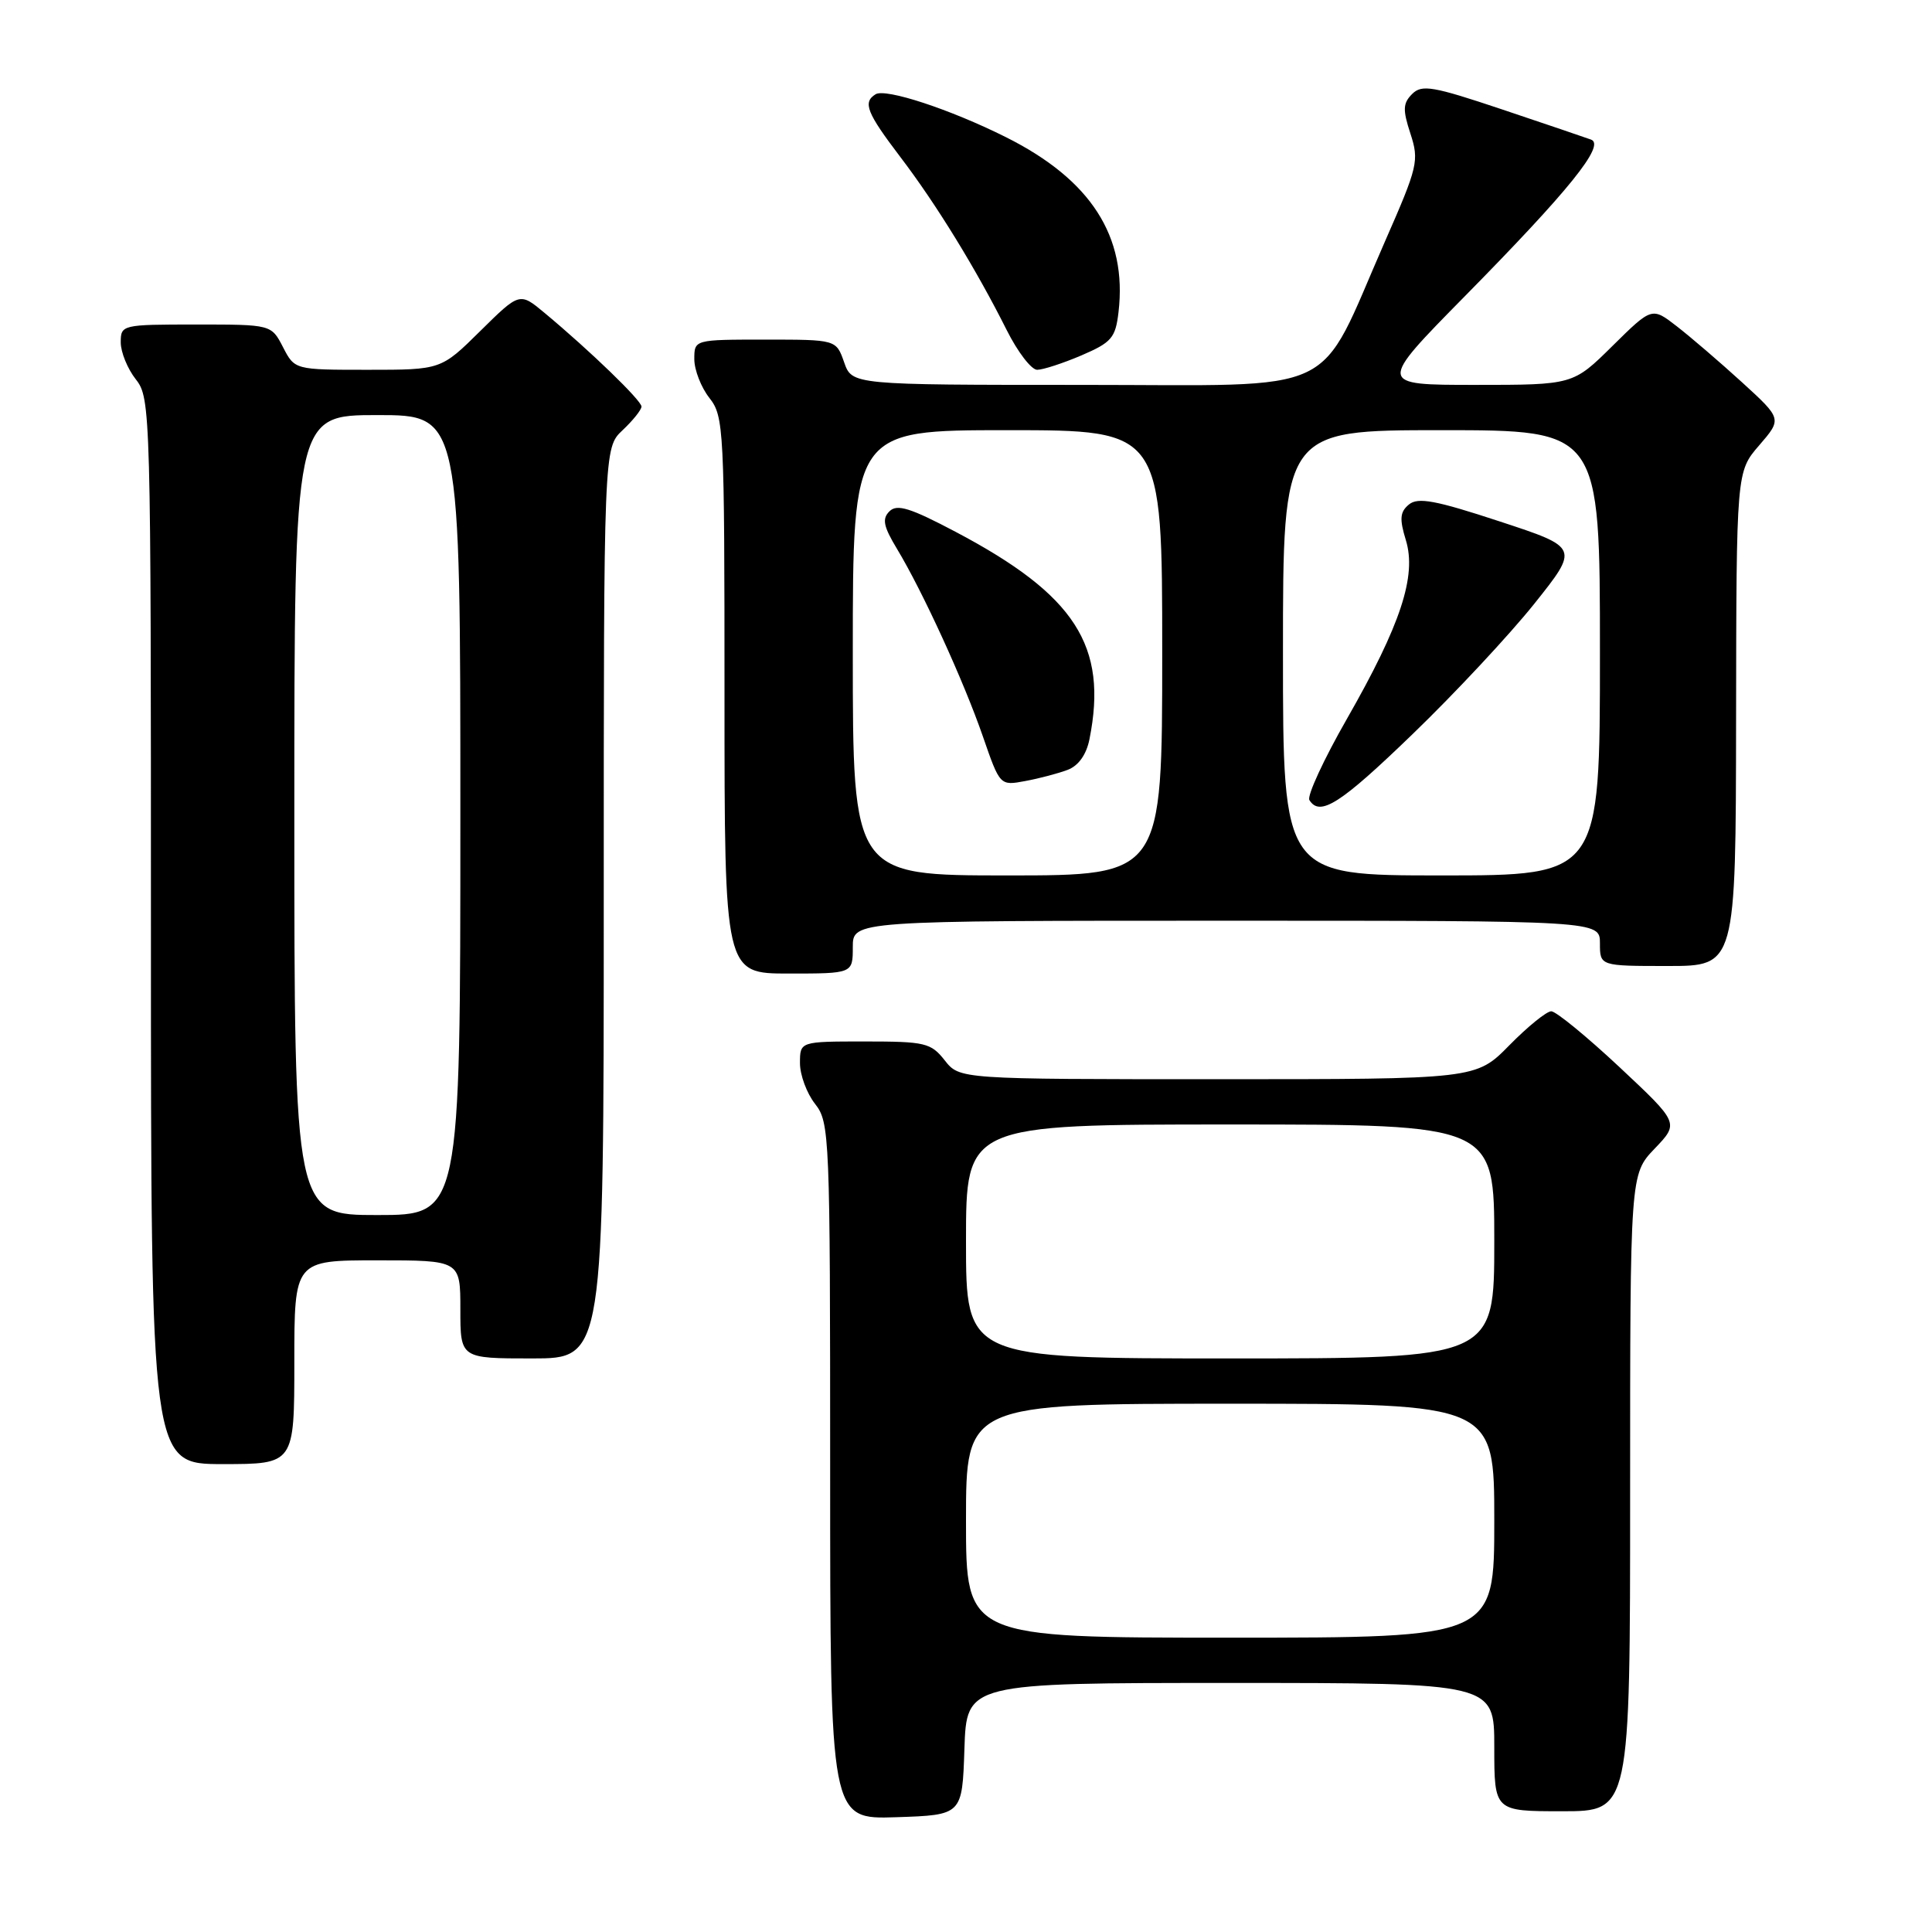 <?xml version="1.0" encoding="UTF-8" standalone="no"?>
<!DOCTYPE svg PUBLIC "-//W3C//DTD SVG 1.1//EN" "http://www.w3.org/Graphics/SVG/1.1/DTD/svg11.dtd" >
<svg xmlns="http://www.w3.org/2000/svg" xmlns:xlink="http://www.w3.org/1999/xlink" version="1.1" viewBox="0 0 256 256">
 <g >
 <path fill="currentColor"
d=" M 127.79 231.75 C 128.08 223.00 128.08 223.00 163.04 223.00 C 198.00 223.00 198.00 223.00 198.00 231.50 C 198.00 240.00 198.00 240.00 207.00 240.00 C 216.00 240.00 216.00 240.00 216.00 197.80 C 216.00 155.60 216.00 155.60 219.25 152.20 C 222.50 148.81 222.50 148.81 214.59 141.40 C 210.24 137.33 206.17 134.00 205.55 134.00 C 204.93 134.00 202.43 136.03 200.00 138.50 C 195.58 143.00 195.58 143.00 161.36 143.00 C 127.15 143.00 127.15 143.00 125.18 140.50 C 123.35 138.18 122.59 138.00 114.61 138.00 C 106.00 138.00 106.00 138.00 106.00 140.87 C 106.00 142.44 106.90 144.87 108.00 146.27 C 109.93 148.73 110.00 150.33 110.00 194.95 C 110.00 241.08 110.00 241.08 118.75 240.79 C 127.50 240.50 127.50 240.50 127.79 231.75 Z  M 39.00 180.50 C 39.00 167.00 39.00 167.00 50.00 167.00 C 61.00 167.00 61.00 167.00 61.00 173.50 C 61.00 180.00 61.00 180.00 70.50 180.00 C 80.00 180.00 80.00 180.00 80.00 119.67 C 80.00 59.35 80.00 59.35 82.50 57.00 C 83.87 55.71 85.00 54.30 85.00 53.87 C 85.00 53.07 78.22 46.51 72.18 41.48 C 68.86 38.71 68.86 38.71 63.65 43.85 C 58.44 49.00 58.44 49.00 48.74 49.00 C 39.05 49.00 39.05 49.00 37.50 46.00 C 35.95 43.00 35.95 43.00 25.97 43.00 C 16.15 43.00 16.00 43.04 16.00 45.37 C 16.00 46.67 16.90 48.87 18.00 50.27 C 19.96 52.76 20.00 54.33 20.00 123.41 C 20.00 194.00 20.00 194.00 29.50 194.00 C 39.00 194.00 39.00 194.00 39.00 180.50 Z  M 113.00 125.50 C 113.00 122.00 113.00 122.00 162.50 122.00 C 212.00 122.00 212.00 122.00 212.00 125.00 C 212.00 128.00 212.00 128.00 221.00 128.00 C 230.00 128.00 230.00 128.00 230.04 95.25 C 230.08 62.50 230.08 62.50 233.11 59.00 C 236.13 55.50 236.13 55.50 230.82 50.65 C 227.89 47.98 224.01 44.65 222.19 43.24 C 218.89 40.68 218.89 40.68 213.66 45.84 C 208.44 51.00 208.44 51.00 195.48 51.00 C 182.53 51.00 182.53 51.00 194.10 39.25 C 207.90 25.24 212.76 19.22 210.83 18.50 C 210.10 18.23 204.79 16.43 199.04 14.50 C 189.86 11.42 188.40 11.17 187.12 12.45 C 185.89 13.68 185.85 14.54 186.89 17.71 C 188.06 21.30 187.88 22.06 183.53 31.96 C 174.36 52.86 178.28 51.00 143.41 51.00 C 112.90 51.00 112.90 51.00 111.85 48.00 C 110.80 45.00 110.80 45.00 101.40 45.00 C 92.00 45.00 92.00 45.00 92.00 47.59 C 92.00 49.02 92.90 51.33 94.00 52.73 C 95.92 55.17 96.00 56.78 96.00 92.13 C 96.00 129.00 96.00 129.00 104.50 129.00 C 113.00 129.00 113.00 129.00 113.00 125.50 Z  M 143.30 47.09 C 147.30 45.37 147.81 44.77 148.21 41.35 C 149.38 31.31 144.54 23.80 133.28 18.17 C 125.93 14.49 117.35 11.67 116.02 12.49 C 114.29 13.56 114.84 14.94 119.32 20.83 C 124.08 27.08 129.36 35.69 133.40 43.75 C 134.85 46.64 136.66 49.00 137.43 49.00 C 138.20 49.00 140.84 48.14 143.30 47.09 Z  M 128.00 201.50 C 128.00 186.00 128.00 186.00 163.00 186.00 C 198.00 186.00 198.00 186.00 198.00 201.50 C 198.00 217.00 198.00 217.00 163.00 217.00 C 128.00 217.00 128.00 217.00 128.00 201.50 Z  M 128.00 164.50 C 128.00 149.00 128.00 149.00 163.00 149.00 C 198.00 149.00 198.00 149.00 198.00 164.50 C 198.00 180.00 198.00 180.00 163.00 180.00 C 128.00 180.00 128.00 180.00 128.00 164.50 Z  M 39.00 108.00 C 39.00 55.00 39.00 55.00 50.00 55.00 C 61.00 55.00 61.00 55.00 61.00 108.00 C 61.00 161.00 61.00 161.00 50.00 161.00 C 39.00 161.00 39.00 161.00 39.00 108.00 Z  M 113.00 86.50 C 113.00 57.00 113.00 57.00 133.50 57.00 C 154.00 57.00 154.00 57.00 154.00 86.50 C 154.00 116.00 154.00 116.00 133.50 116.00 C 113.00 116.00 113.00 116.00 113.00 86.50 Z  M 141.47 102.01 C 142.90 101.47 143.95 100.00 144.36 97.95 C 146.83 85.59 142.48 78.84 126.64 70.48 C 120.62 67.30 118.86 66.75 117.86 67.75 C 116.85 68.75 117.06 69.75 118.87 72.75 C 122.27 78.39 127.70 90.25 130.24 97.59 C 132.50 104.12 132.50 104.12 135.86 103.49 C 137.70 103.15 140.23 102.48 141.47 102.01 Z  M 170.00 86.50 C 170.00 57.00 170.00 57.00 191.00 57.00 C 212.00 57.00 212.00 57.00 212.00 86.50 C 212.00 116.00 212.00 116.00 191.00 116.00 C 170.00 116.00 170.00 116.00 170.00 86.50 Z  M 187.20 97.25 C 192.76 91.89 199.99 84.14 203.28 80.03 C 209.25 72.55 209.25 72.55 198.71 69.09 C 190.21 66.29 187.88 65.86 186.69 66.85 C 185.50 67.83 185.42 68.75 186.28 71.56 C 187.74 76.31 185.61 82.77 178.47 95.26 C 175.40 100.62 173.17 105.46 173.50 106.01 C 174.89 108.26 177.60 106.53 187.20 97.25 Z "/>
</g>
</svg>